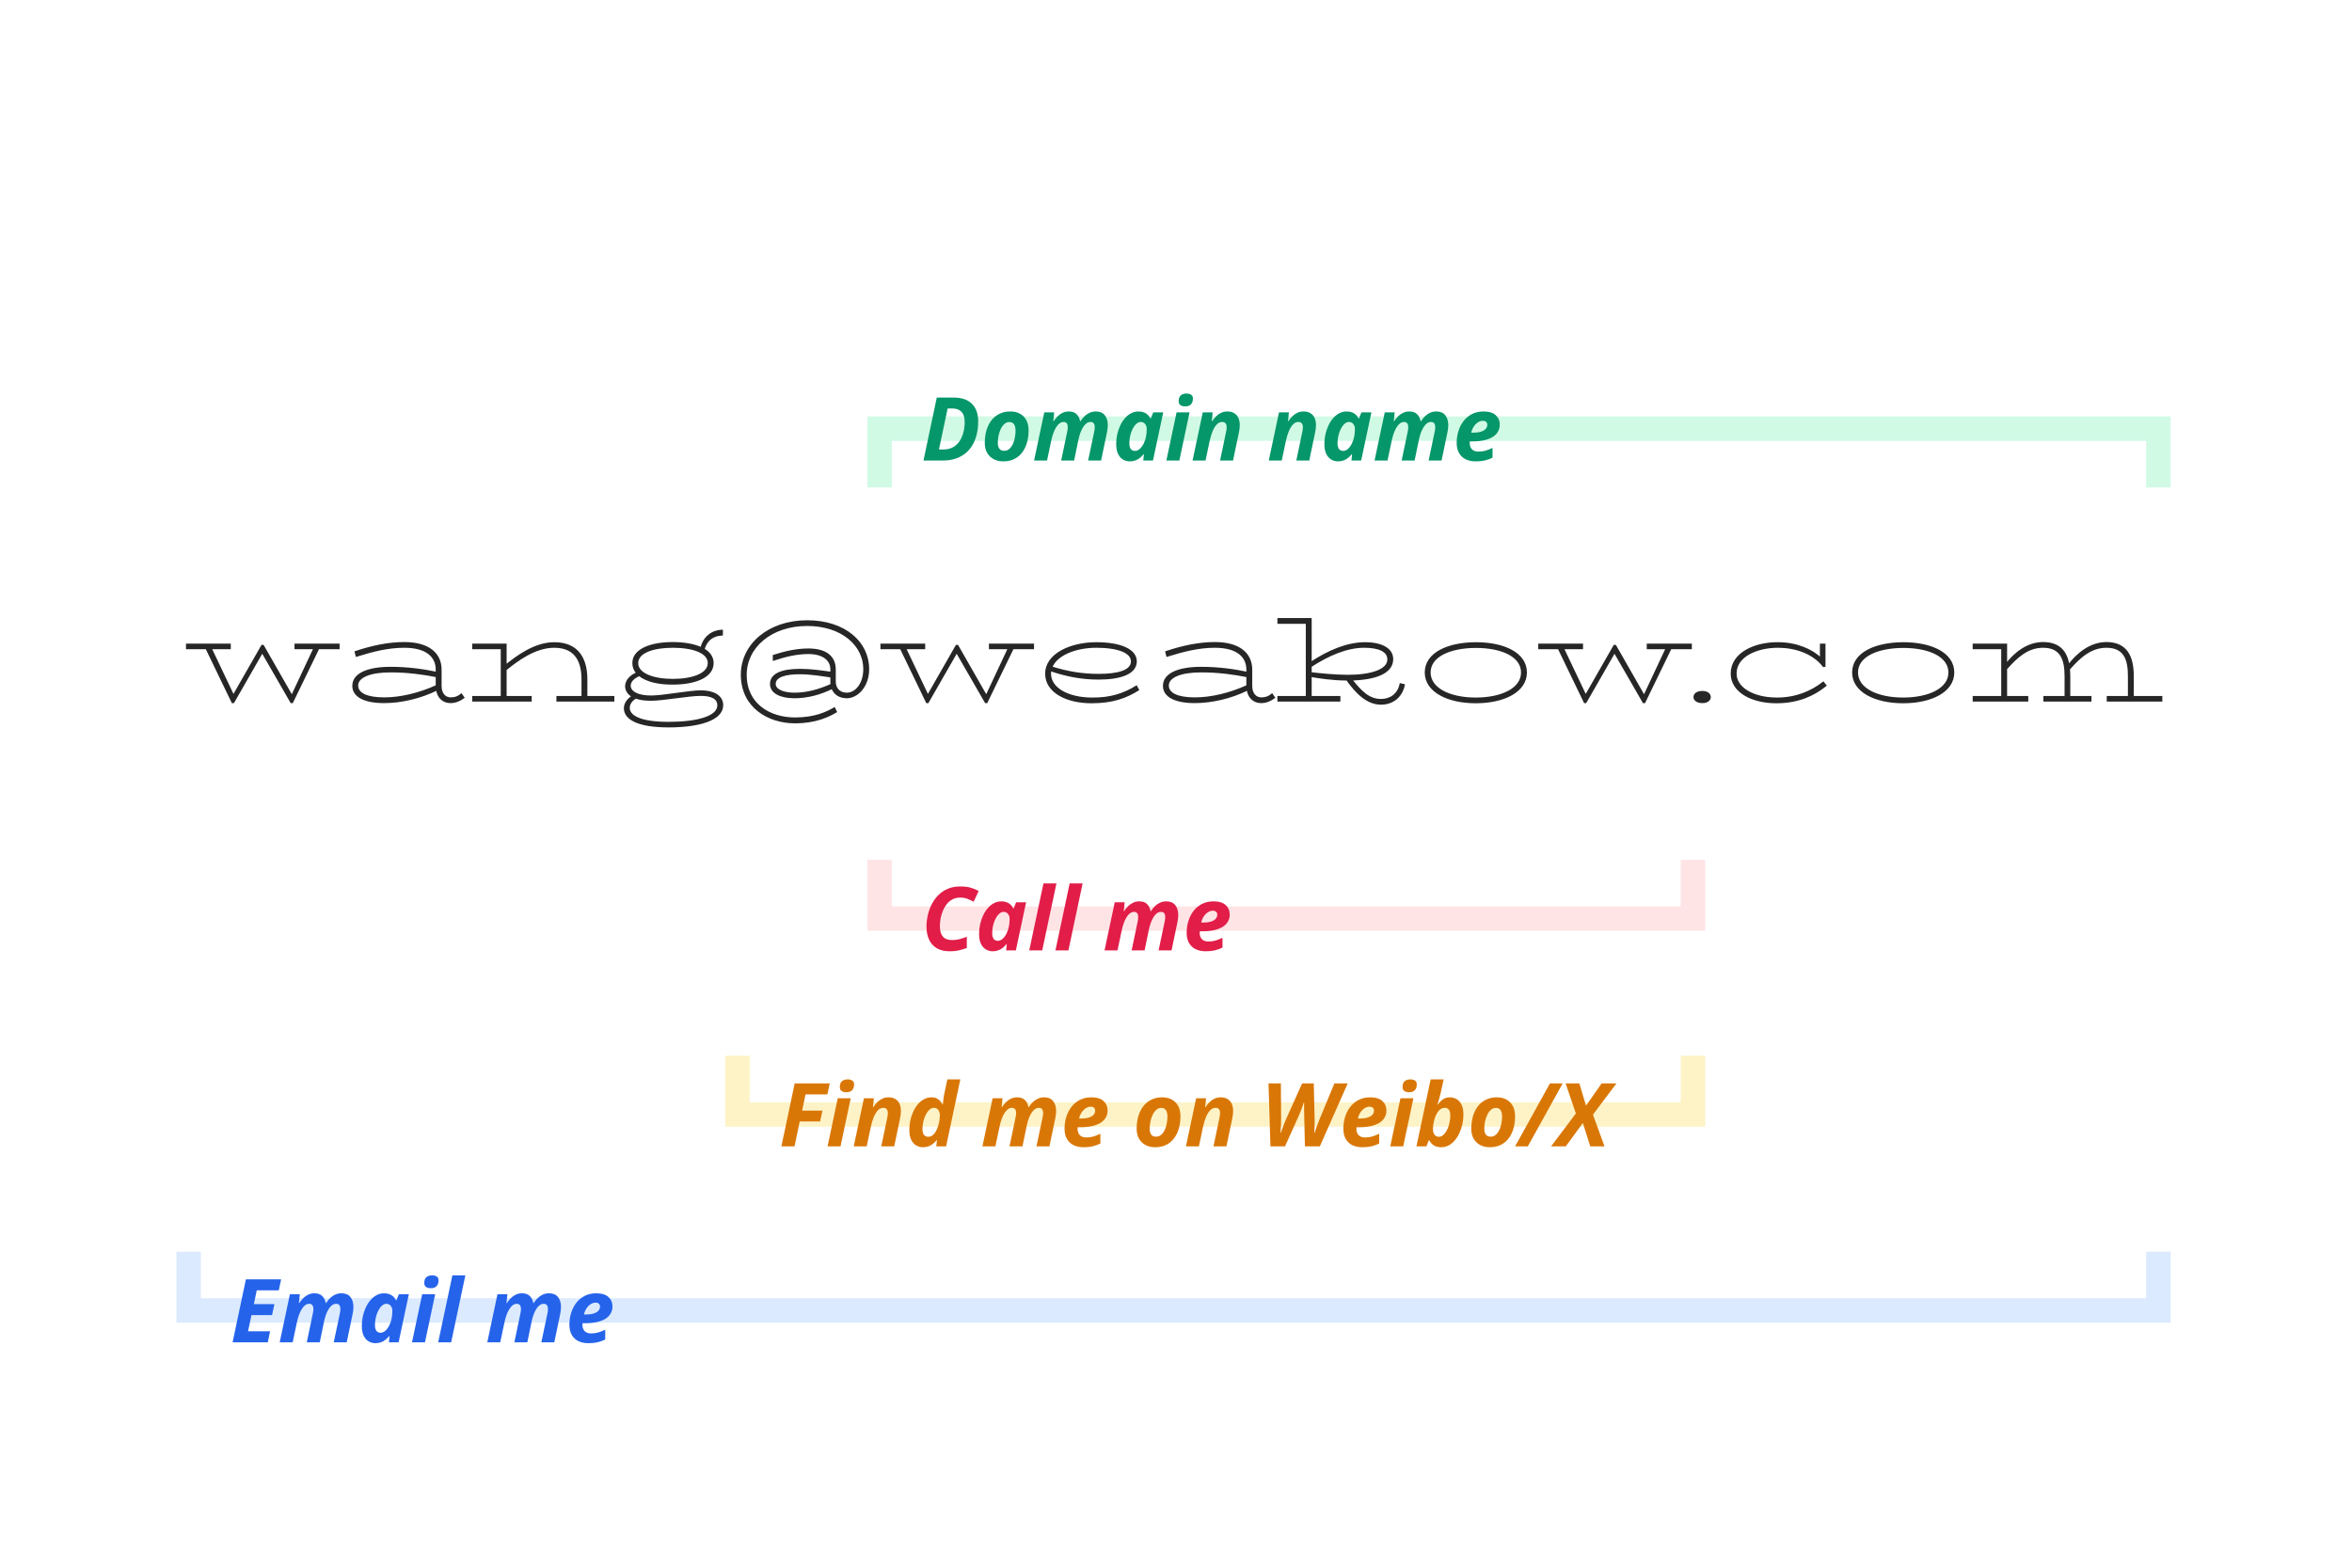 <svg width="480" height="320" viewBox="0 0 480 320" fill="none" xmlns="http://www.w3.org/2000/svg">
<rect width="480" height="320" fill="white"/>
<path d="M179.5 99.5V87.5H440.5V99.5" stroke="#D1FAE5" stroke-width="5"/>
<path d="M150.5 215.5V227.5H345.5V215.5" stroke="#FEF3C7" stroke-width="5"/>
<path d="M38.5 255.5V267.5H440.5V255.5" stroke="#DBEAFE" stroke-width="5"/>
<path d="M179.5 175.5V187.5H345.5V175.5" stroke="#FFE4E6" stroke-width="5"/>
<mask id="path-5-outside-1_139_13" maskUnits="userSpaceOnUse" x="37.16" y="125.36" width="405" height="24" fill="black">
<rect fill="white" x="37.16" y="125.36" width="405" height="24"/>
<path d="M69.104 131.576V132.312H64.976L59.632 143.32H59.44L53.52 133.048L47.632 143.32H47.44L42.128 132.312H38.16V131.576H46.896V132.312H42.992L47.632 142.072L53.488 131.832H53.68L59.568 142.136L64.176 132.312H60.304V131.576H69.104Z"/>
<path d="M94.147 141.784L94.563 142.392C93.827 142.936 92.931 143.32 91.939 143.32C90.499 143.32 89.411 142.392 89.187 140.728C85.763 142.424 81.827 143.32 78.403 143.32C74.371 143.32 72.099 142.104 72.099 139.992C72.099 137.624 74.979 136.312 79.715 136.312C83.395 136.312 86.499 136.792 89.123 137.336V136.696C89.123 134.008 87.107 132.024 82.499 132.024C79.171 132.024 76.099 132.824 72.771 133.848L72.579 133.08C76.067 131.928 79.299 131.256 82.499 131.256C87.523 131.256 89.923 133.496 89.923 136.696V140.024C89.923 141.752 90.915 142.552 91.971 142.552C92.867 142.552 93.539 142.296 94.147 141.784ZM72.899 139.928C72.899 141.624 74.883 142.552 78.403 142.552C81.731 142.552 85.539 141.656 89.123 140.024V138.04C86.467 137.496 83.203 137.048 79.715 137.048C75.491 137.048 72.899 138.136 72.899 139.928Z"/>
<path d="M119.673 142.264H125.177V143H113.753V142.264H118.873V138.68C118.873 135.448 117.817 132.024 113.113 132.024C109.049 132.024 105.337 134.936 103.193 136.664V142.264H108.313V143H96.569V142.264H102.393V132.312H96.569V131.576H103.193V135.896C105.337 134.168 109.049 131.288 113.113 131.288C118.137 131.288 119.673 134.776 119.673 138.68V142.264Z"/>
<path d="M143.041 141.112C145.473 141.112 147.393 142.008 147.393 143.96C147.393 146.872 142.657 148.28 136.481 148.28C130.145 148.28 127.521 146.68 127.521 144.568C127.521 143.448 128.385 142.584 129.153 142.136C128.097 141.56 127.777 140.728 127.777 140.088C127.777 138.712 129.025 137.816 130.049 137.4C129.537 136.824 129.249 136.152 129.249 135.352C129.249 132.536 132.993 131.256 137.313 131.256C139.553 131.256 141.633 131.608 143.137 132.312C143.649 130.072 145.345 128.824 147.329 128.728V129.528C145.633 129.624 144.225 130.392 143.585 132.536C144.737 133.208 145.441 134.136 145.441 135.352C145.441 138.232 141.665 139.544 137.313 139.544C134.497 139.576 131.905 139 130.465 137.784C129.505 138.232 128.513 138.904 128.513 139.992C128.513 140.952 129.569 142.168 132.929 142.168C135.361 142.168 140.641 141.112 143.041 141.112ZM137.313 132.024C133.377 132.024 130.049 133.08 130.049 135.352C130.049 137.624 133.377 138.776 137.313 138.776C141.313 138.776 144.641 137.624 144.641 135.352C144.641 133.08 141.313 132.024 137.313 132.024ZM136.449 147.544C142.177 147.544 146.593 146.424 146.593 143.96C146.593 142.456 145.121 141.848 143.041 141.848C140.481 141.848 135.393 142.84 132.833 142.84C131.489 142.84 130.497 142.68 129.761 142.392C128.929 142.84 128.321 143.608 128.321 144.472C128.321 146.2 130.593 147.544 136.449 147.544Z"/>
<path d="M164.733 126.808C172.317 126.808 177.181 131.096 177.181 136.568C177.181 140.152 174.877 142.328 172.829 142.328C171.229 142.328 170.269 141.528 169.853 140.408C167.357 141.656 164.701 142.328 162.141 142.328C159.357 142.328 157.341 141.4 157.341 139.608C157.341 137.56 159.741 136.728 163.261 136.728C165.533 136.728 167.709 137.048 169.661 137.336V136.632C169.661 134.776 168.157 133.304 164.957 133.304C162.557 133.304 160.253 133.88 157.917 134.648V133.848C160.221 133.112 162.589 132.568 164.957 132.568C168.701 132.568 170.365 134.2 170.365 136.632V139.128C170.365 140.44 171.165 141.592 172.829 141.592C174.653 141.592 176.381 139.64 176.381 136.568C176.381 131.736 171.933 127.576 164.733 127.576C157.277 127.576 152.189 132.12 152.189 137.72C152.189 143.864 157.149 146.648 162.237 146.648C166.365 146.648 168.733 145.464 170.269 144.6L170.589 145.272C169.053 146.168 166.461 147.448 162.237 147.448C156.829 147.448 151.389 144.28 151.389 137.72C151.389 131.576 156.925 126.808 164.733 126.808ZM162.141 141.592C164.605 141.592 167.165 140.92 169.693 139.768C169.661 139.544 169.661 139.352 169.661 139.128V138.104C167.709 137.816 165.501 137.432 163.165 137.432C160.509 137.432 158.109 137.944 158.109 139.608C158.109 140.952 160.029 141.592 162.141 141.592Z"/>
<path d="M210.823 131.576V132.312H206.695L201.351 143.32H201.159L195.239 133.048L189.351 143.32H189.159L183.847 132.312H179.879V131.576H188.615V132.312H184.711L189.351 142.072L195.207 131.832H195.399L201.287 142.136L205.895 132.312H202.023V131.576H210.823Z"/>
<path d="M231.898 140.152L232.25 140.792C229.818 142.296 227.13 143.352 222.778 143.352C217.594 143.352 213.498 141.176 213.498 137.528C213.498 133.496 218.618 131.288 223.738 131.288C228.57 131.288 231.802 132.632 231.802 135C231.802 137.496 228.506 138.52 224.186 138.52C220.762 138.52 217.658 137.912 214.362 136.792C214.33 137.048 214.298 137.272 214.298 137.528C214.298 140.536 217.914 142.552 222.778 142.584C226.746 142.648 229.53 141.624 231.898 140.152ZM223.738 132.024C219.642 132.024 215.578 133.528 214.554 136.216C217.786 137.24 220.858 137.752 224.186 137.752C228.026 137.752 231.002 137.048 231.002 135C231.002 133.112 228.218 132.024 223.738 132.024Z"/>
<path d="M259.584 141.784L260 142.392C259.264 142.936 258.368 143.32 257.376 143.32C255.936 143.32 254.848 142.392 254.624 140.728C251.2 142.424 247.264 143.32 243.84 143.32C239.808 143.32 237.536 142.104 237.536 139.992C237.536 137.624 240.416 136.312 245.152 136.312C248.832 136.312 251.936 136.792 254.56 137.336V136.696C254.56 134.008 252.544 132.024 247.936 132.024C244.608 132.024 241.536 132.824 238.208 133.848L238.016 133.08C241.504 131.928 244.736 131.256 247.936 131.256C252.96 131.256 255.36 133.496 255.36 136.696V140.024C255.36 141.752 256.352 142.552 257.408 142.552C258.304 142.552 258.976 142.296 259.584 141.784ZM238.336 139.928C238.336 141.624 240.32 142.552 243.84 142.552C247.168 142.552 250.976 141.656 254.56 140.024V138.04C251.904 137.496 248.64 137.048 245.152 137.048C240.928 137.048 238.336 138.136 238.336 139.928Z"/>
<path d="M285.826 139.672L286.498 139.832C286.05 142.008 284.386 143.64 281.826 143.64C279.074 143.64 276.866 141.464 274.914 138.712C271.97 138.712 269.122 138.264 267.49 137.976V142.264H273.346V143H260.898V142.264H266.69V127.128H260.898V126.36H267.49V135.32C271.106 132.92 274.946 131.288 278.562 131.288C282.018 131.288 284.13 132.504 284.13 134.552C284.13 137.208 280.93 138.584 275.746 138.712C277.826 141.336 279.394 142.872 281.858 142.872C283.746 142.872 285.378 141.784 285.826 139.672ZM267.49 135.992V137.4C269.122 137.592 272.386 137.944 275.042 137.944C279.906 137.944 283.33 136.792 283.33 134.616C283.33 132.856 281.442 132.024 278.402 132.024C274.85 132.024 271.074 133.656 267.49 135.992Z"/>
<path d="M301.174 143.352C295.478 143.352 290.966 141.112 290.966 137.272C290.966 133.368 295.478 131.32 301.174 131.288C306.902 131.288 311.414 133.368 311.414 137.272C311.414 141.112 306.902 143.352 301.174 143.352ZM301.174 142.584C306.55 142.584 310.614 140.6 310.614 137.272C310.614 133.912 306.55 132.056 301.174 132.056C295.83 132.088 291.766 133.912 291.766 137.272C291.766 140.6 295.83 142.584 301.174 142.584Z"/>
<path d="M345.073 131.576V132.312H340.945L335.601 143.32H335.409L329.489 133.048L323.601 143.32H323.409L318.097 132.312H314.129V131.576H322.865V132.312H318.961L323.601 142.072L329.457 131.832H329.649L335.537 142.136L340.145 132.312H336.273V131.576H345.073Z"/>
<path d="M347.406 143.32C346.382 143.32 345.806 142.84 345.806 142.296C345.806 141.688 346.382 141.24 347.406 141.24C348.398 141.24 348.942 141.688 348.942 142.296C348.942 142.84 348.398 143.32 347.406 143.32Z"/>
<path d="M372.092 139.352L372.54 139.928C370.044 141.944 366.844 143.352 362.524 143.352C357.5 143.352 353.404 141.144 353.404 137.496C353.404 133.304 358.268 131.224 362.908 131.288C366.588 131.288 369.852 132.696 371.612 134.488V131.576H372.348V135.928L372.156 135.96C370.044 133.208 366.332 132.024 362.844 132.024C358.588 132.024 354.204 133.848 354.204 137.496C354.204 140.504 357.82 142.552 362.524 142.584C366.524 142.616 369.724 141.208 372.092 139.352Z"/>
<path d="M388.393 143.352C382.697 143.352 378.185 141.112 378.185 137.272C378.185 133.368 382.697 131.32 388.393 131.288C394.121 131.288 398.633 133.368 398.633 137.272C398.633 141.112 394.121 143.352 388.393 143.352ZM388.393 142.584C393.769 142.584 397.833 140.6 397.833 137.272C397.833 133.912 393.769 132.056 388.393 132.056C383.049 132.088 378.985 133.912 378.985 137.272C378.985 140.6 383.049 142.584 388.393 142.584Z"/>
<path d="M435.268 142.264H441.092V143H430.148V142.264H434.468V138.008C434.468 134.744 433.7 132.024 429.892 132.024C426.628 132.024 424.356 134.168 422.244 136.568C422.276 137.048 422.308 137.528 422.308 138.008V142.264H426.628V143H417.22V142.264H421.54V138.008C421.54 134.744 420.74 132.024 416.964 132.024C413.732 132.024 411.524 134.136 409.412 136.504V142.264H413.732V143H402.788V142.264H408.612V132.312H402.788V131.576H409.412V135.672C411.172 133.368 413.764 131.256 416.964 131.256C420.292 131.256 421.732 133.112 422.148 135.864C423.94 133.496 426.596 131.256 429.892 131.256C433.988 131.256 435.268 134.104 435.268 138.008V142.264Z"/>
</mask>
<path d="M69.104 131.576V132.312H64.976L59.632 143.32H59.44L53.52 133.048L47.632 143.32H47.44L42.128 132.312H38.16V131.576H46.896V132.312H42.992L47.632 142.072L53.488 131.832H53.68L59.568 142.136L64.176 132.312H60.304V131.576H69.104Z" fill="#262626"/>
<path d="M94.147 141.784L94.563 142.392C93.827 142.936 92.931 143.32 91.939 143.32C90.499 143.32 89.411 142.392 89.187 140.728C85.763 142.424 81.827 143.32 78.403 143.32C74.371 143.32 72.099 142.104 72.099 139.992C72.099 137.624 74.979 136.312 79.715 136.312C83.395 136.312 86.499 136.792 89.123 137.336V136.696C89.123 134.008 87.107 132.024 82.499 132.024C79.171 132.024 76.099 132.824 72.771 133.848L72.579 133.08C76.067 131.928 79.299 131.256 82.499 131.256C87.523 131.256 89.923 133.496 89.923 136.696V140.024C89.923 141.752 90.915 142.552 91.971 142.552C92.867 142.552 93.539 142.296 94.147 141.784ZM72.899 139.928C72.899 141.624 74.883 142.552 78.403 142.552C81.731 142.552 85.539 141.656 89.123 140.024V138.04C86.467 137.496 83.203 137.048 79.715 137.048C75.491 137.048 72.899 138.136 72.899 139.928Z" fill="#262626"/>
<path d="M119.673 142.264H125.177V143H113.753V142.264H118.873V138.68C118.873 135.448 117.817 132.024 113.113 132.024C109.049 132.024 105.337 134.936 103.193 136.664V142.264H108.313V143H96.569V142.264H102.393V132.312H96.569V131.576H103.193V135.896C105.337 134.168 109.049 131.288 113.113 131.288C118.137 131.288 119.673 134.776 119.673 138.68V142.264Z" fill="#262626"/>
<path d="M143.041 141.112C145.473 141.112 147.393 142.008 147.393 143.96C147.393 146.872 142.657 148.28 136.481 148.28C130.145 148.28 127.521 146.68 127.521 144.568C127.521 143.448 128.385 142.584 129.153 142.136C128.097 141.56 127.777 140.728 127.777 140.088C127.777 138.712 129.025 137.816 130.049 137.4C129.537 136.824 129.249 136.152 129.249 135.352C129.249 132.536 132.993 131.256 137.313 131.256C139.553 131.256 141.633 131.608 143.137 132.312C143.649 130.072 145.345 128.824 147.329 128.728V129.528C145.633 129.624 144.225 130.392 143.585 132.536C144.737 133.208 145.441 134.136 145.441 135.352C145.441 138.232 141.665 139.544 137.313 139.544C134.497 139.576 131.905 139 130.465 137.784C129.505 138.232 128.513 138.904 128.513 139.992C128.513 140.952 129.569 142.168 132.929 142.168C135.361 142.168 140.641 141.112 143.041 141.112ZM137.313 132.024C133.377 132.024 130.049 133.08 130.049 135.352C130.049 137.624 133.377 138.776 137.313 138.776C141.313 138.776 144.641 137.624 144.641 135.352C144.641 133.08 141.313 132.024 137.313 132.024ZM136.449 147.544C142.177 147.544 146.593 146.424 146.593 143.96C146.593 142.456 145.121 141.848 143.041 141.848C140.481 141.848 135.393 142.84 132.833 142.84C131.489 142.84 130.497 142.68 129.761 142.392C128.929 142.84 128.321 143.608 128.321 144.472C128.321 146.2 130.593 147.544 136.449 147.544Z" fill="#262626"/>
<path d="M164.733 126.808C172.317 126.808 177.181 131.096 177.181 136.568C177.181 140.152 174.877 142.328 172.829 142.328C171.229 142.328 170.269 141.528 169.853 140.408C167.357 141.656 164.701 142.328 162.141 142.328C159.357 142.328 157.341 141.4 157.341 139.608C157.341 137.56 159.741 136.728 163.261 136.728C165.533 136.728 167.709 137.048 169.661 137.336V136.632C169.661 134.776 168.157 133.304 164.957 133.304C162.557 133.304 160.253 133.88 157.917 134.648V133.848C160.221 133.112 162.589 132.568 164.957 132.568C168.701 132.568 170.365 134.2 170.365 136.632V139.128C170.365 140.44 171.165 141.592 172.829 141.592C174.653 141.592 176.381 139.64 176.381 136.568C176.381 131.736 171.933 127.576 164.733 127.576C157.277 127.576 152.189 132.12 152.189 137.72C152.189 143.864 157.149 146.648 162.237 146.648C166.365 146.648 168.733 145.464 170.269 144.6L170.589 145.272C169.053 146.168 166.461 147.448 162.237 147.448C156.829 147.448 151.389 144.28 151.389 137.72C151.389 131.576 156.925 126.808 164.733 126.808ZM162.141 141.592C164.605 141.592 167.165 140.92 169.693 139.768C169.661 139.544 169.661 139.352 169.661 139.128V138.104C167.709 137.816 165.501 137.432 163.165 137.432C160.509 137.432 158.109 137.944 158.109 139.608C158.109 140.952 160.029 141.592 162.141 141.592Z" fill="#262626"/>
<path d="M210.823 131.576V132.312H206.695L201.351 143.32H201.159L195.239 133.048L189.351 143.32H189.159L183.847 132.312H179.879V131.576H188.615V132.312H184.711L189.351 142.072L195.207 131.832H195.399L201.287 142.136L205.895 132.312H202.023V131.576H210.823Z" fill="#262626"/>
<path d="M231.898 140.152L232.25 140.792C229.818 142.296 227.13 143.352 222.778 143.352C217.594 143.352 213.498 141.176 213.498 137.528C213.498 133.496 218.618 131.288 223.738 131.288C228.57 131.288 231.802 132.632 231.802 135C231.802 137.496 228.506 138.52 224.186 138.52C220.762 138.52 217.658 137.912 214.362 136.792C214.33 137.048 214.298 137.272 214.298 137.528C214.298 140.536 217.914 142.552 222.778 142.584C226.746 142.648 229.53 141.624 231.898 140.152ZM223.738 132.024C219.642 132.024 215.578 133.528 214.554 136.216C217.786 137.24 220.858 137.752 224.186 137.752C228.026 137.752 231.002 137.048 231.002 135C231.002 133.112 228.218 132.024 223.738 132.024Z" fill="#262626"/>
<path d="M259.584 141.784L260 142.392C259.264 142.936 258.368 143.32 257.376 143.32C255.936 143.32 254.848 142.392 254.624 140.728C251.2 142.424 247.264 143.32 243.84 143.32C239.808 143.32 237.536 142.104 237.536 139.992C237.536 137.624 240.416 136.312 245.152 136.312C248.832 136.312 251.936 136.792 254.56 137.336V136.696C254.56 134.008 252.544 132.024 247.936 132.024C244.608 132.024 241.536 132.824 238.208 133.848L238.016 133.08C241.504 131.928 244.736 131.256 247.936 131.256C252.96 131.256 255.36 133.496 255.36 136.696V140.024C255.36 141.752 256.352 142.552 257.408 142.552C258.304 142.552 258.976 142.296 259.584 141.784ZM238.336 139.928C238.336 141.624 240.32 142.552 243.84 142.552C247.168 142.552 250.976 141.656 254.56 140.024V138.04C251.904 137.496 248.64 137.048 245.152 137.048C240.928 137.048 238.336 138.136 238.336 139.928Z" fill="#262626"/>
<path d="M285.826 139.672L286.498 139.832C286.05 142.008 284.386 143.64 281.826 143.64C279.074 143.64 276.866 141.464 274.914 138.712C271.97 138.712 269.122 138.264 267.49 137.976V142.264H273.346V143H260.898V142.264H266.69V127.128H260.898V126.36H267.49V135.32C271.106 132.92 274.946 131.288 278.562 131.288C282.018 131.288 284.13 132.504 284.13 134.552C284.13 137.208 280.93 138.584 275.746 138.712C277.826 141.336 279.394 142.872 281.858 142.872C283.746 142.872 285.378 141.784 285.826 139.672ZM267.49 135.992V137.4C269.122 137.592 272.386 137.944 275.042 137.944C279.906 137.944 283.33 136.792 283.33 134.616C283.33 132.856 281.442 132.024 278.402 132.024C274.85 132.024 271.074 133.656 267.49 135.992Z" fill="#262626"/>
<path d="M301.174 143.352C295.478 143.352 290.966 141.112 290.966 137.272C290.966 133.368 295.478 131.32 301.174 131.288C306.902 131.288 311.414 133.368 311.414 137.272C311.414 141.112 306.902 143.352 301.174 143.352ZM301.174 142.584C306.55 142.584 310.614 140.6 310.614 137.272C310.614 133.912 306.55 132.056 301.174 132.056C295.83 132.088 291.766 133.912 291.766 137.272C291.766 140.6 295.83 142.584 301.174 142.584Z" fill="#262626"/>
<path d="M345.073 131.576V132.312H340.945L335.601 143.32H335.409L329.489 133.048L323.601 143.32H323.409L318.097 132.312H314.129V131.576H322.865V132.312H318.961L323.601 142.072L329.457 131.832H329.649L335.537 142.136L340.145 132.312H336.273V131.576H345.073Z" fill="#262626"/>
<path d="M347.406 143.32C346.382 143.32 345.806 142.84 345.806 142.296C345.806 141.688 346.382 141.24 347.406 141.24C348.398 141.24 348.942 141.688 348.942 142.296C348.942 142.84 348.398 143.32 347.406 143.32Z" fill="#262626"/>
<path d="M372.092 139.352L372.54 139.928C370.044 141.944 366.844 143.352 362.524 143.352C357.5 143.352 353.404 141.144 353.404 137.496C353.404 133.304 358.268 131.224 362.908 131.288C366.588 131.288 369.852 132.696 371.612 134.488V131.576H372.348V135.928L372.156 135.96C370.044 133.208 366.332 132.024 362.844 132.024C358.588 132.024 354.204 133.848 354.204 137.496C354.204 140.504 357.82 142.552 362.524 142.584C366.524 142.616 369.724 141.208 372.092 139.352Z" fill="#262626"/>
<path d="M388.393 143.352C382.697 143.352 378.185 141.112 378.185 137.272C378.185 133.368 382.697 131.32 388.393 131.288C394.121 131.288 398.633 133.368 398.633 137.272C398.633 141.112 394.121 143.352 388.393 143.352ZM388.393 142.584C393.769 142.584 397.833 140.6 397.833 137.272C397.833 133.912 393.769 132.056 388.393 132.056C383.049 132.088 378.985 133.912 378.985 137.272C378.985 140.6 383.049 142.584 388.393 142.584Z" fill="#262626"/>
<path d="M435.268 142.264H441.092V143H430.148V142.264H434.468V138.008C434.468 134.744 433.7 132.024 429.892 132.024C426.628 132.024 424.356 134.168 422.244 136.568C422.276 137.048 422.308 137.528 422.308 138.008V142.264H426.628V143H417.22V142.264H421.54V138.008C421.54 134.744 420.74 132.024 416.964 132.024C413.732 132.024 411.524 134.136 409.412 136.504V142.264H413.732V143H402.788V142.264H408.612V132.312H402.788V131.576H409.412V135.672C411.172 133.368 413.764 131.256 416.964 131.256C420.292 131.256 421.732 133.112 422.148 135.864C423.94 133.496 426.596 131.256 429.892 131.256C433.988 131.256 435.268 134.104 435.268 138.008V142.264Z" fill="#262626"/>
<path d="M69.104 131.576V132.312H64.976L59.632 143.32H59.44L53.52 133.048L47.632 143.32H47.44L42.128 132.312H38.16V131.576H46.896V132.312H42.992L47.632 142.072L53.488 131.832H53.68L59.568 142.136L64.176 132.312H60.304V131.576H69.104Z" stroke="#262626" stroke-width="0.4" mask="url(#path-5-outside-1_139_13)"/>
<path d="M94.147 141.784L94.563 142.392C93.827 142.936 92.931 143.32 91.939 143.32C90.499 143.32 89.411 142.392 89.187 140.728C85.763 142.424 81.827 143.32 78.403 143.32C74.371 143.32 72.099 142.104 72.099 139.992C72.099 137.624 74.979 136.312 79.715 136.312C83.395 136.312 86.499 136.792 89.123 137.336V136.696C89.123 134.008 87.107 132.024 82.499 132.024C79.171 132.024 76.099 132.824 72.771 133.848L72.579 133.08C76.067 131.928 79.299 131.256 82.499 131.256C87.523 131.256 89.923 133.496 89.923 136.696V140.024C89.923 141.752 90.915 142.552 91.971 142.552C92.867 142.552 93.539 142.296 94.147 141.784ZM72.899 139.928C72.899 141.624 74.883 142.552 78.403 142.552C81.731 142.552 85.539 141.656 89.123 140.024V138.04C86.467 137.496 83.203 137.048 79.715 137.048C75.491 137.048 72.899 138.136 72.899 139.928Z" stroke="#262626" stroke-width="0.4" mask="url(#path-5-outside-1_139_13)"/>
<path d="M119.673 142.264H125.177V143H113.753V142.264H118.873V138.68C118.873 135.448 117.817 132.024 113.113 132.024C109.049 132.024 105.337 134.936 103.193 136.664V142.264H108.313V143H96.569V142.264H102.393V132.312H96.569V131.576H103.193V135.896C105.337 134.168 109.049 131.288 113.113 131.288C118.137 131.288 119.673 134.776 119.673 138.68V142.264Z" stroke="#262626" stroke-width="0.4" mask="url(#path-5-outside-1_139_13)"/>
<path d="M143.041 141.112C145.473 141.112 147.393 142.008 147.393 143.96C147.393 146.872 142.657 148.28 136.481 148.28C130.145 148.28 127.521 146.68 127.521 144.568C127.521 143.448 128.385 142.584 129.153 142.136C128.097 141.56 127.777 140.728 127.777 140.088C127.777 138.712 129.025 137.816 130.049 137.4C129.537 136.824 129.249 136.152 129.249 135.352C129.249 132.536 132.993 131.256 137.313 131.256C139.553 131.256 141.633 131.608 143.137 132.312C143.649 130.072 145.345 128.824 147.329 128.728V129.528C145.633 129.624 144.225 130.392 143.585 132.536C144.737 133.208 145.441 134.136 145.441 135.352C145.441 138.232 141.665 139.544 137.313 139.544C134.497 139.576 131.905 139 130.465 137.784C129.505 138.232 128.513 138.904 128.513 139.992C128.513 140.952 129.569 142.168 132.929 142.168C135.361 142.168 140.641 141.112 143.041 141.112ZM137.313 132.024C133.377 132.024 130.049 133.08 130.049 135.352C130.049 137.624 133.377 138.776 137.313 138.776C141.313 138.776 144.641 137.624 144.641 135.352C144.641 133.08 141.313 132.024 137.313 132.024ZM136.449 147.544C142.177 147.544 146.593 146.424 146.593 143.96C146.593 142.456 145.121 141.848 143.041 141.848C140.481 141.848 135.393 142.84 132.833 142.84C131.489 142.84 130.497 142.68 129.761 142.392C128.929 142.84 128.321 143.608 128.321 144.472C128.321 146.2 130.593 147.544 136.449 147.544Z" stroke="#262626" stroke-width="0.4" mask="url(#path-5-outside-1_139_13)"/>
<path d="M164.733 126.808C172.317 126.808 177.181 131.096 177.181 136.568C177.181 140.152 174.877 142.328 172.829 142.328C171.229 142.328 170.269 141.528 169.853 140.408C167.357 141.656 164.701 142.328 162.141 142.328C159.357 142.328 157.341 141.4 157.341 139.608C157.341 137.56 159.741 136.728 163.261 136.728C165.533 136.728 167.709 137.048 169.661 137.336V136.632C169.661 134.776 168.157 133.304 164.957 133.304C162.557 133.304 160.253 133.88 157.917 134.648V133.848C160.221 133.112 162.589 132.568 164.957 132.568C168.701 132.568 170.365 134.2 170.365 136.632V139.128C170.365 140.44 171.165 141.592 172.829 141.592C174.653 141.592 176.381 139.64 176.381 136.568C176.381 131.736 171.933 127.576 164.733 127.576C157.277 127.576 152.189 132.12 152.189 137.72C152.189 143.864 157.149 146.648 162.237 146.648C166.365 146.648 168.733 145.464 170.269 144.6L170.589 145.272C169.053 146.168 166.461 147.448 162.237 147.448C156.829 147.448 151.389 144.28 151.389 137.72C151.389 131.576 156.925 126.808 164.733 126.808ZM162.141 141.592C164.605 141.592 167.165 140.92 169.693 139.768C169.661 139.544 169.661 139.352 169.661 139.128V138.104C167.709 137.816 165.501 137.432 163.165 137.432C160.509 137.432 158.109 137.944 158.109 139.608C158.109 140.952 160.029 141.592 162.141 141.592Z" stroke="#262626" stroke-width="0.4" mask="url(#path-5-outside-1_139_13)"/>
<path d="M210.823 131.576V132.312H206.695L201.351 143.32H201.159L195.239 133.048L189.351 143.32H189.159L183.847 132.312H179.879V131.576H188.615V132.312H184.711L189.351 142.072L195.207 131.832H195.399L201.287 142.136L205.895 132.312H202.023V131.576H210.823Z" stroke="#262626" stroke-width="0.4" mask="url(#path-5-outside-1_139_13)"/>
<path d="M231.898 140.152L232.25 140.792C229.818 142.296 227.13 143.352 222.778 143.352C217.594 143.352 213.498 141.176 213.498 137.528C213.498 133.496 218.618 131.288 223.738 131.288C228.57 131.288 231.802 132.632 231.802 135C231.802 137.496 228.506 138.52 224.186 138.52C220.762 138.52 217.658 137.912 214.362 136.792C214.33 137.048 214.298 137.272 214.298 137.528C214.298 140.536 217.914 142.552 222.778 142.584C226.746 142.648 229.53 141.624 231.898 140.152ZM223.738 132.024C219.642 132.024 215.578 133.528 214.554 136.216C217.786 137.24 220.858 137.752 224.186 137.752C228.026 137.752 231.002 137.048 231.002 135C231.002 133.112 228.218 132.024 223.738 132.024Z" stroke="#262626" stroke-width="0.4" mask="url(#path-5-outside-1_139_13)"/>
<path d="M259.584 141.784L260 142.392C259.264 142.936 258.368 143.32 257.376 143.32C255.936 143.32 254.848 142.392 254.624 140.728C251.2 142.424 247.264 143.32 243.84 143.32C239.808 143.32 237.536 142.104 237.536 139.992C237.536 137.624 240.416 136.312 245.152 136.312C248.832 136.312 251.936 136.792 254.56 137.336V136.696C254.56 134.008 252.544 132.024 247.936 132.024C244.608 132.024 241.536 132.824 238.208 133.848L238.016 133.08C241.504 131.928 244.736 131.256 247.936 131.256C252.96 131.256 255.36 133.496 255.36 136.696V140.024C255.36 141.752 256.352 142.552 257.408 142.552C258.304 142.552 258.976 142.296 259.584 141.784ZM238.336 139.928C238.336 141.624 240.32 142.552 243.84 142.552C247.168 142.552 250.976 141.656 254.56 140.024V138.04C251.904 137.496 248.64 137.048 245.152 137.048C240.928 137.048 238.336 138.136 238.336 139.928Z" stroke="#262626" stroke-width="0.4" mask="url(#path-5-outside-1_139_13)"/>
<path d="M285.826 139.672L286.498 139.832C286.05 142.008 284.386 143.64 281.826 143.64C279.074 143.64 276.866 141.464 274.914 138.712C271.97 138.712 269.122 138.264 267.49 137.976V142.264H273.346V143H260.898V142.264H266.69V127.128H260.898V126.36H267.49V135.32C271.106 132.92 274.946 131.288 278.562 131.288C282.018 131.288 284.13 132.504 284.13 134.552C284.13 137.208 280.93 138.584 275.746 138.712C277.826 141.336 279.394 142.872 281.858 142.872C283.746 142.872 285.378 141.784 285.826 139.672ZM267.49 135.992V137.4C269.122 137.592 272.386 137.944 275.042 137.944C279.906 137.944 283.33 136.792 283.33 134.616C283.33 132.856 281.442 132.024 278.402 132.024C274.85 132.024 271.074 133.656 267.49 135.992Z" stroke="#262626" stroke-width="0.4" mask="url(#path-5-outside-1_139_13)"/>
<path d="M301.174 143.352C295.478 143.352 290.966 141.112 290.966 137.272C290.966 133.368 295.478 131.32 301.174 131.288C306.902 131.288 311.414 133.368 311.414 137.272C311.414 141.112 306.902 143.352 301.174 143.352ZM301.174 142.584C306.55 142.584 310.614 140.6 310.614 137.272C310.614 133.912 306.55 132.056 301.174 132.056C295.83 132.088 291.766 133.912 291.766 137.272C291.766 140.6 295.83 142.584 301.174 142.584Z" stroke="#262626" stroke-width="0.4" mask="url(#path-5-outside-1_139_13)"/>
<path d="M345.073 131.576V132.312H340.945L335.601 143.32H335.409L329.489 133.048L323.601 143.32H323.409L318.097 132.312H314.129V131.576H322.865V132.312H318.961L323.601 142.072L329.457 131.832H329.649L335.537 142.136L340.145 132.312H336.273V131.576H345.073Z" stroke="#262626" stroke-width="0.4" mask="url(#path-5-outside-1_139_13)"/>
<path d="M347.406 143.32C346.382 143.32 345.806 142.84 345.806 142.296C345.806 141.688 346.382 141.24 347.406 141.24C348.398 141.24 348.942 141.688 348.942 142.296C348.942 142.84 348.398 143.32 347.406 143.32Z" stroke="#262626" stroke-width="0.4" mask="url(#path-5-outside-1_139_13)"/>
<path d="M372.092 139.352L372.54 139.928C370.044 141.944 366.844 143.352 362.524 143.352C357.5 143.352 353.404 141.144 353.404 137.496C353.404 133.304 358.268 131.224 362.908 131.288C366.588 131.288 369.852 132.696 371.612 134.488V131.576H372.348V135.928L372.156 135.96C370.044 133.208 366.332 132.024 362.844 132.024C358.588 132.024 354.204 133.848 354.204 137.496C354.204 140.504 357.82 142.552 362.524 142.584C366.524 142.616 369.724 141.208 372.092 139.352Z" stroke="#262626" stroke-width="0.4" mask="url(#path-5-outside-1_139_13)"/>
<path d="M388.393 143.352C382.697 143.352 378.185 141.112 378.185 137.272C378.185 133.368 382.697 131.32 388.393 131.288C394.121 131.288 398.633 133.368 398.633 137.272C398.633 141.112 394.121 143.352 388.393 143.352ZM388.393 142.584C393.769 142.584 397.833 140.6 397.833 137.272C397.833 133.912 393.769 132.056 388.393 132.056C383.049 132.088 378.985 133.912 378.985 137.272C378.985 140.6 383.049 142.584 388.393 142.584Z" stroke="#262626" stroke-width="0.4" mask="url(#path-5-outside-1_139_13)"/>
<path d="M435.268 142.264H441.092V143H430.148V142.264H434.468V138.008C434.468 134.744 433.7 132.024 429.892 132.024C426.628 132.024 424.356 134.168 422.244 136.568C422.276 137.048 422.308 137.528 422.308 138.008V142.264H426.628V143H417.22V142.264H421.54V138.008C421.54 134.744 420.74 132.024 416.964 132.024C413.732 132.024 411.524 134.136 409.412 136.504V142.264H413.732V143H402.788V142.264H408.612V132.312H402.788V131.576H409.412V135.672C411.172 133.368 413.764 131.256 416.964 131.256C420.292 131.256 421.732 133.112 422.148 135.864C423.94 133.496 426.596 131.256 429.892 131.256C433.988 131.256 435.268 134.104 435.268 138.008V142.264Z" stroke="#262626" stroke-width="0.4" mask="url(#path-5-outside-1_139_13)"/>
<path d="M193.792 194.176C192.755 194.176 191.888 193.971 191.19 193.561C190.493 193.145 189.966 192.562 189.608 191.812C189.257 191.056 189.081 190.165 189.081 189.14C189.081 188.384 189.166 187.619 189.336 186.846C189.512 186.072 189.775 185.334 190.127 184.631C190.479 183.922 190.927 183.292 191.472 182.741C192.017 182.19 192.661 181.754 193.405 181.432C194.149 181.109 194.999 180.948 195.954 180.948C196.769 180.948 197.46 181.024 198.028 181.177C198.597 181.329 199.165 181.561 199.733 181.871L198.696 184.068C198.28 183.828 197.853 183.626 197.413 183.462C196.979 183.298 196.493 183.216 195.954 183.216C195.374 183.216 194.858 183.333 194.407 183.567C193.956 183.802 193.566 184.121 193.238 184.525C192.916 184.924 192.649 185.375 192.438 185.879C192.228 186.377 192.069 186.896 191.964 187.435C191.864 187.974 191.814 188.495 191.814 188.999C191.814 189.972 192.017 190.698 192.421 191.179C192.825 191.653 193.464 191.891 194.337 191.891C194.823 191.891 195.315 191.829 195.813 191.706C196.312 191.577 196.81 191.413 197.308 191.214V193.499C196.95 193.64 196.47 193.789 195.866 193.947C195.269 194.1 194.577 194.176 193.792 194.176ZM202.59 194.176C202.115 194.176 201.667 194.059 201.245 193.824C200.823 193.59 200.478 193.212 200.208 192.69C199.944 192.169 199.812 191.478 199.812 190.616C199.812 189.972 199.88 189.333 200.015 188.7C200.155 188.067 200.354 187.47 200.612 186.907C200.876 186.339 201.192 185.838 201.562 185.404C201.937 184.965 202.358 184.619 202.827 184.367C203.302 184.115 203.814 183.989 204.365 183.989C204.781 183.989 205.145 184.051 205.455 184.174C205.766 184.291 206.032 184.458 206.255 184.675C206.478 184.892 206.659 185.144 206.8 185.431H206.87L207.371 184.174H209.41L207.318 194H205.341L205.464 192.726H205.394C205.159 193.013 204.904 193.265 204.629 193.481C204.354 193.698 204.049 193.868 203.715 193.991C203.381 194.114 203.006 194.176 202.59 194.176ZM203.627 192.04C203.99 192.04 204.327 191.899 204.638 191.618C204.948 191.331 205.215 190.959 205.438 190.502C205.66 190.045 205.818 189.562 205.912 189.052C205.959 188.817 205.991 188.583 206.009 188.349C206.032 188.108 206.044 187.851 206.044 187.575C206.044 187.159 205.933 186.816 205.71 186.547C205.493 186.271 205.194 186.134 204.813 186.134C204.556 186.134 204.31 186.219 204.075 186.389C203.847 186.553 203.636 186.781 203.442 187.074C203.249 187.361 203.079 187.692 202.933 188.067C202.792 188.437 202.684 188.829 202.607 189.245C202.531 189.661 202.493 190.077 202.493 190.493C202.493 191.003 202.593 191.39 202.792 191.653C202.991 191.911 203.27 192.04 203.627 192.04ZM210.052 194L212.952 180.324H215.598L212.697 194H210.052ZM215.396 194L218.296 180.324H220.941L218.041 194H215.396ZM225.415 194L227.498 184.174H229.52L229.335 185.993H229.414C229.666 185.601 229.944 185.255 230.249 184.956C230.554 184.657 230.891 184.423 231.26 184.253C231.635 184.077 232.051 183.989 232.508 183.989C233.182 183.989 233.703 184.168 234.072 184.525C234.447 184.877 234.693 185.366 234.811 185.993H234.881C235.127 185.601 235.405 185.255 235.716 184.956C236.026 184.657 236.372 184.423 236.753 184.253C237.14 184.077 237.559 183.989 238.01 183.989C238.83 183.989 239.442 184.244 239.847 184.754C240.257 185.264 240.462 185.952 240.462 186.819C240.462 187.036 240.444 187.279 240.409 187.549C240.374 187.818 240.324 188.103 240.26 188.401L239.091 194H236.445L237.658 188.261C237.705 188.062 237.74 187.874 237.764 187.698C237.787 187.522 237.799 187.361 237.799 187.215C237.799 186.846 237.726 186.573 237.579 186.397C237.438 186.222 237.225 186.134 236.938 186.134C236.633 186.134 236.352 186.23 236.094 186.424C235.836 186.617 235.602 186.887 235.391 187.232C235.18 187.578 234.992 187.979 234.828 188.437C234.67 188.894 234.538 189.386 234.433 189.913L233.589 194H230.943L232.147 188.261C232.194 188.062 232.229 187.874 232.253 187.698C232.276 187.522 232.288 187.361 232.288 187.215C232.288 186.846 232.215 186.573 232.068 186.397C231.928 186.222 231.714 186.134 231.427 186.134C231.128 186.134 230.85 186.233 230.592 186.433C230.334 186.632 230.1 186.907 229.889 187.259C229.678 187.604 229.49 188.006 229.326 188.463C229.168 188.92 229.033 189.409 228.922 189.931L228.061 194H225.415ZM246.061 194.176C245.293 194.176 244.616 194.038 244.03 193.763C243.45 193.481 242.996 193.06 242.668 192.497C242.34 191.935 242.176 191.229 242.176 190.379C242.176 189.559 242.293 188.768 242.527 188.006C242.762 187.238 243.11 186.553 243.573 185.949C244.042 185.346 244.616 184.868 245.296 184.517C245.981 184.165 246.772 183.989 247.669 183.989C248.771 183.989 249.594 184.241 250.139 184.745C250.689 185.243 250.965 185.885 250.965 186.67C250.965 187.186 250.848 187.654 250.613 188.076C250.385 188.498 250.036 188.861 249.567 189.166C249.099 189.465 248.51 189.696 247.801 189.86C247.092 190.019 246.26 190.098 245.305 190.098H244.856C244.851 190.168 244.845 190.229 244.839 190.282C244.839 190.335 244.839 190.394 244.839 190.458C244.839 190.985 244.991 191.404 245.296 191.715C245.601 192.025 246.031 192.181 246.588 192.181C247.104 192.181 247.572 192.122 247.994 192.005C248.416 191.888 248.914 191.694 249.488 191.425V193.42C248.973 193.672 248.448 193.862 247.915 193.991C247.382 194.114 246.764 194.176 246.061 194.176ZM245.146 188.313H245.542C246.222 188.313 246.772 188.24 247.194 188.094C247.622 187.947 247.933 187.754 248.126 187.514C248.325 187.273 248.425 187.013 248.425 186.731C248.425 186.45 248.343 186.242 248.179 186.107C248.021 185.967 247.795 185.896 247.502 185.896C247.174 185.896 246.849 185.999 246.526 186.204C246.204 186.409 245.92 186.693 245.674 187.057C245.428 187.42 245.252 187.839 245.146 188.313Z" fill="#E11D48"/>
<path d="M159.466 234L162.182 221.15H169.336L168.861 223.383H164.396L163.702 226.696H167.859L167.367 228.92H163.21L162.146 234H159.466ZM168.888 234L170.971 224.174H173.616L171.533 234H168.888ZM172.72 222.952C172.345 222.952 172.028 222.87 171.771 222.706C171.519 222.542 171.393 222.264 171.393 221.871C171.393 221.531 171.454 221.247 171.577 221.019C171.706 220.79 171.891 220.617 172.131 220.5C172.371 220.383 172.658 220.324 172.992 220.324C173.344 220.324 173.648 220.4 173.906 220.553C174.17 220.705 174.302 220.98 174.302 221.379C174.302 221.848 174.173 222.229 173.915 222.521C173.657 222.809 173.259 222.952 172.72 222.952ZM174.231 234L176.314 224.174H178.336L178.151 225.993H178.23C178.482 225.601 178.761 225.255 179.065 224.956C179.37 224.657 179.707 224.423 180.076 224.253C180.451 224.077 180.867 223.989 181.324 223.989C181.887 223.989 182.355 224.106 182.73 224.341C183.111 224.569 183.396 224.895 183.583 225.316C183.771 225.738 183.864 226.239 183.864 226.819C183.864 227.036 183.847 227.279 183.812 227.549C183.776 227.818 183.727 228.103 183.662 228.401L182.493 234H179.848L181.052 228.261C181.099 228.062 181.134 227.874 181.157 227.698C181.181 227.522 181.192 227.361 181.192 227.215C181.192 226.846 181.113 226.573 180.955 226.397C180.797 226.222 180.56 226.134 180.243 226.134C179.845 226.134 179.484 226.307 179.162 226.652C178.84 226.992 178.559 227.449 178.318 228.023C178.084 228.598 177.891 229.233 177.738 229.931L176.877 234H174.231ZM188.355 234.176C187.881 234.176 187.433 234.059 187.011 233.824C186.589 233.59 186.243 233.212 185.974 232.69C185.71 232.163 185.578 231.466 185.578 230.599C185.578 229.96 185.646 229.324 185.78 228.691C185.921 228.059 186.12 227.461 186.378 226.898C186.642 226.33 186.958 225.829 187.327 225.396C187.702 224.956 188.124 224.613 188.593 224.367C189.067 224.115 189.58 223.989 190.131 223.989C190.523 223.989 190.854 224.054 191.124 224.183C191.399 224.312 191.637 224.484 191.836 224.701C192.035 224.918 192.211 225.161 192.363 225.431H192.434C192.434 225.396 192.442 225.267 192.46 225.044C192.478 224.821 192.504 224.566 192.539 224.279C192.574 223.986 192.618 223.717 192.671 223.471L193.339 220.324H195.984L193.084 234H191.071L191.229 232.726H191.159C190.925 233.013 190.67 233.265 190.395 233.481C190.125 233.698 189.823 233.868 189.489 233.991C189.155 234.114 188.777 234.176 188.355 234.176ZM189.463 232.04C189.738 232.04 189.987 231.967 190.21 231.82C190.438 231.668 190.638 231.469 190.808 231.223C190.983 230.971 191.133 230.689 191.256 230.379C191.385 230.068 191.49 229.752 191.572 229.43C191.654 229.102 191.713 228.785 191.748 228.48C191.789 228.176 191.81 227.909 191.81 227.681C191.81 227.212 191.698 226.837 191.476 226.556C191.259 226.274 190.96 226.134 190.579 226.134C190.321 226.134 190.075 226.219 189.841 226.389C189.612 226.553 189.401 226.781 189.208 227.074C189.015 227.361 188.845 227.692 188.698 228.067C188.558 228.437 188.449 228.829 188.373 229.245C188.297 229.661 188.259 230.077 188.259 230.493C188.259 231.003 188.361 231.39 188.566 231.653C188.777 231.911 189.076 232.04 189.463 232.04ZM200.493 234L202.576 224.174H204.598L204.413 225.993H204.492C204.744 225.601 205.022 225.255 205.327 224.956C205.632 224.657 205.969 224.423 206.338 224.253C206.713 224.077 207.129 223.989 207.586 223.989C208.26 223.989 208.781 224.168 209.15 224.525C209.525 224.877 209.771 225.366 209.889 225.993H209.959C210.205 225.601 210.483 225.255 210.794 224.956C211.104 224.657 211.45 224.423 211.831 224.253C212.218 224.077 212.637 223.989 213.088 223.989C213.908 223.989 214.521 224.244 214.925 224.754C215.335 225.264 215.54 225.952 215.54 226.819C215.54 227.036 215.522 227.279 215.487 227.549C215.452 227.818 215.402 228.103 215.338 228.401L214.169 234H211.523L212.736 228.261C212.783 228.062 212.818 227.874 212.842 227.698C212.865 227.522 212.877 227.361 212.877 227.215C212.877 226.846 212.804 226.573 212.657 226.397C212.517 226.222 212.303 226.134 212.016 226.134C211.711 226.134 211.43 226.23 211.172 226.424C210.914 226.617 210.68 226.887 210.469 227.232C210.258 227.578 210.07 227.979 209.906 228.437C209.748 228.894 209.616 229.386 209.511 229.913L208.667 234H206.021L207.226 228.261C207.272 228.062 207.308 227.874 207.331 227.698C207.354 227.522 207.366 227.361 207.366 227.215C207.366 226.846 207.293 226.573 207.146 226.397C207.006 226.222 206.792 226.134 206.505 226.134C206.206 226.134 205.928 226.233 205.67 226.433C205.412 226.632 205.178 226.907 204.967 227.259C204.756 227.604 204.568 228.006 204.404 228.463C204.246 228.92 204.111 229.409 204 229.931L203.139 234H200.493ZM221.139 234.176C220.371 234.176 219.694 234.038 219.108 233.763C218.528 233.481 218.074 233.06 217.746 232.497C217.418 231.935 217.254 231.229 217.254 230.379C217.254 229.559 217.371 228.768 217.605 228.006C217.84 227.238 218.188 226.553 218.651 225.949C219.12 225.346 219.694 224.868 220.374 224.517C221.06 224.165 221.851 223.989 222.747 223.989C223.849 223.989 224.672 224.241 225.217 224.745C225.768 225.243 226.043 225.885 226.043 226.67C226.043 227.186 225.926 227.654 225.691 228.076C225.463 228.498 225.114 228.861 224.646 229.166C224.177 229.465 223.588 229.696 222.879 229.86C222.17 230.019 221.338 230.098 220.383 230.098H219.935C219.929 230.168 219.923 230.229 219.917 230.282C219.917 230.335 219.917 230.394 219.917 230.458C219.917 230.985 220.069 231.404 220.374 231.715C220.679 232.025 221.109 232.181 221.666 232.181C222.182 232.181 222.65 232.122 223.072 232.005C223.494 231.888 223.992 231.694 224.566 231.425V233.42C224.051 233.672 223.526 233.862 222.993 233.991C222.46 234.114 221.842 234.176 221.139 234.176ZM220.225 228.313H220.62C221.3 228.313 221.851 228.24 222.272 228.094C222.7 227.947 223.011 227.754 223.204 227.514C223.403 227.273 223.503 227.013 223.503 226.731C223.503 226.45 223.421 226.242 223.257 226.107C223.099 225.967 222.873 225.896 222.58 225.896C222.252 225.896 221.927 225.999 221.604 226.204C221.282 226.409 220.998 226.693 220.752 227.057C220.506 227.42 220.33 227.839 220.225 228.313ZM235.729 234.176C234.99 234.176 234.337 234.023 233.769 233.719C233.206 233.414 232.764 232.98 232.441 232.418C232.125 231.85 231.967 231.176 231.967 230.396C231.967 229.699 232.034 229.034 232.169 228.401C232.31 227.763 232.518 227.177 232.793 226.644C233.074 226.104 233.423 225.639 233.839 225.246C234.261 224.848 234.75 224.54 235.307 224.323C235.863 224.101 236.49 223.989 237.188 223.989C237.949 223.989 238.608 224.145 239.165 224.455C239.722 224.76 240.152 225.202 240.457 225.782C240.762 226.362 240.914 227.062 240.914 227.883C240.914 228.551 240.847 229.195 240.712 229.816C240.583 230.432 240.384 231.006 240.114 231.539C239.845 232.066 239.505 232.529 239.095 232.928C238.685 233.32 238.198 233.628 237.636 233.851C237.079 234.067 236.443 234.176 235.729 234.176ZM235.948 232.022C236.241 232.022 236.508 231.949 236.748 231.803C236.988 231.65 237.202 231.442 237.39 231.179C237.577 230.909 237.732 230.602 237.855 230.256C237.984 229.904 238.081 229.526 238.146 229.122C238.216 228.718 238.251 228.305 238.251 227.883C238.251 227.549 238.21 227.253 238.128 226.995C238.052 226.731 237.92 226.526 237.732 226.38C237.551 226.228 237.305 226.151 236.994 226.151C236.672 226.151 236.382 226.242 236.124 226.424C235.872 226.6 235.652 226.837 235.465 227.136C235.277 227.435 235.122 227.769 234.999 228.138C234.876 228.507 234.782 228.888 234.718 229.28C234.659 229.667 234.63 230.039 234.63 230.396C234.63 230.93 234.738 231.334 234.955 231.609C235.172 231.885 235.503 232.022 235.948 232.022ZM242.03 234L244.113 224.174H246.135L245.95 225.993H246.029C246.281 225.601 246.56 225.255 246.864 224.956C247.169 224.657 247.506 224.423 247.875 224.253C248.25 224.077 248.666 223.989 249.123 223.989C249.686 223.989 250.154 224.106 250.529 224.341C250.91 224.569 251.194 224.895 251.382 225.316C251.569 225.738 251.663 226.239 251.663 226.819C251.663 227.036 251.646 227.279 251.61 227.549C251.575 227.818 251.525 228.103 251.461 228.401L250.292 234H247.646L248.851 228.261C248.897 228.062 248.933 227.874 248.956 227.698C248.979 227.522 248.991 227.361 248.991 227.215C248.991 226.846 248.912 226.573 248.754 226.397C248.596 226.222 248.358 226.134 248.042 226.134C247.644 226.134 247.283 226.307 246.961 226.652C246.639 226.992 246.357 227.449 246.117 228.023C245.883 228.598 245.689 229.233 245.537 229.931L244.676 234H242.03ZM259.274 234L258.879 221.15H261.401L261.454 228.164C261.454 228.615 261.445 229.119 261.428 229.676C261.41 230.232 261.378 230.745 261.331 231.214H261.401C261.565 230.745 261.747 230.244 261.946 229.711C262.151 229.172 262.336 228.718 262.5 228.349L265.743 221.15H268.116L268.292 228.349C268.304 228.653 268.304 229.087 268.292 229.649C268.28 230.206 268.257 230.728 268.222 231.214H268.292C268.403 230.88 268.523 230.528 268.652 230.159C268.787 229.79 268.922 229.43 269.057 229.078C269.191 228.727 269.314 228.416 269.426 228.146L272.326 221.15H275.042L269.355 234H266.314L266.174 228.146C266.162 227.625 266.153 227.194 266.147 226.854C266.142 226.509 266.139 226.198 266.139 225.923C266.139 225.647 266.145 225.357 266.156 225.053H266.086C265.934 225.533 265.775 225.99 265.611 226.424C265.447 226.857 265.274 227.276 265.093 227.681L262.245 234H259.274ZM278.039 234.176C277.271 234.176 276.595 234.038 276.009 233.763C275.429 233.481 274.975 233.06 274.646 232.497C274.318 231.935 274.154 231.229 274.154 230.379C274.154 229.559 274.271 228.768 274.506 228.006C274.74 227.238 275.089 226.553 275.552 225.949C276.021 225.346 276.595 224.868 277.274 224.517C277.96 224.165 278.751 223.989 279.647 223.989C280.749 223.989 281.572 224.241 282.117 224.745C282.668 225.243 282.943 225.885 282.943 226.67C282.943 227.186 282.826 227.654 282.592 228.076C282.363 228.498 282.015 228.861 281.546 229.166C281.077 229.465 280.488 229.696 279.779 229.86C279.07 230.019 278.238 230.098 277.283 230.098H276.835C276.829 230.168 276.823 230.229 276.817 230.282C276.817 230.335 276.817 230.394 276.817 230.458C276.817 230.985 276.97 231.404 277.274 231.715C277.579 232.025 278.01 232.181 278.566 232.181C279.082 232.181 279.551 232.122 279.973 232.005C280.395 231.888 280.893 231.694 281.467 231.425V233.42C280.951 233.672 280.427 233.862 279.894 233.991C279.36 234.114 278.742 234.176 278.039 234.176ZM277.125 228.313H277.521C278.2 228.313 278.751 228.24 279.173 228.094C279.601 227.947 279.911 227.754 280.104 227.514C280.304 227.273 280.403 227.013 280.403 226.731C280.403 226.45 280.321 226.242 280.157 226.107C279.999 225.967 279.773 225.896 279.48 225.896C279.152 225.896 278.827 225.999 278.505 226.204C278.183 226.409 277.898 226.693 277.652 227.057C277.406 227.42 277.23 227.839 277.125 228.313ZM283.726 234L285.809 224.174H288.454L286.371 234H283.726ZM287.558 222.952C287.183 222.952 286.866 222.87 286.608 222.706C286.356 222.542 286.23 222.264 286.23 221.871C286.23 221.531 286.292 221.247 286.415 221.019C286.544 220.79 286.729 220.617 286.969 220.5C287.209 220.383 287.496 220.324 287.83 220.324C288.182 220.324 288.486 220.4 288.744 220.553C289.008 220.705 289.14 220.98 289.14 221.379C289.14 221.848 289.011 222.229 288.753 222.521C288.495 222.809 288.097 222.952 287.558 222.952ZM294.105 234.176C293.695 234.176 293.335 234.117 293.024 234C292.714 233.877 292.447 233.71 292.225 233.499C292.008 233.282 291.826 233.03 291.68 232.743H291.609L291.1 234H289.069L291.97 220.324H294.615L294.07 222.855C294.018 223.096 293.95 223.377 293.868 223.699C293.786 224.016 293.698 224.335 293.604 224.657C293.511 224.974 293.42 225.249 293.332 225.483H293.402C293.613 225.22 293.833 224.974 294.062 224.745C294.29 224.517 294.551 224.335 294.844 224.2C295.143 224.06 295.491 223.989 295.89 223.989C296.364 223.989 296.812 224.106 297.234 224.341C297.656 224.575 297.999 224.953 298.263 225.475C298.526 225.996 298.658 226.69 298.658 227.558C298.658 228.196 298.588 228.835 298.447 229.474C298.312 230.106 298.113 230.704 297.85 231.267C297.592 231.829 297.275 232.33 296.9 232.77C296.531 233.209 296.112 233.555 295.644 233.807C295.175 234.053 294.662 234.176 294.105 234.176ZM293.657 232.04C293.915 232.04 294.161 231.958 294.396 231.794C294.63 231.624 294.844 231.396 295.037 231.108C295.23 230.815 295.397 230.484 295.538 230.115C295.679 229.74 295.787 229.345 295.863 228.929C295.939 228.513 295.978 228.097 295.978 227.681C295.978 227.165 295.881 226.778 295.688 226.521C295.5 226.263 295.213 226.134 294.826 226.134C294.545 226.134 294.287 226.207 294.053 226.354C293.824 226.5 293.622 226.699 293.446 226.951C293.271 227.197 293.118 227.476 292.989 227.786C292.86 228.097 292.755 228.416 292.673 228.744C292.591 229.066 292.529 229.38 292.488 229.685C292.453 229.989 292.436 230.259 292.436 230.493C292.436 230.956 292.544 231.331 292.761 231.618C292.983 231.899 293.282 232.04 293.657 232.04ZM304.02 234.176C303.281 234.176 302.628 234.023 302.06 233.719C301.497 233.414 301.055 232.98 300.732 232.418C300.416 231.85 300.258 231.176 300.258 230.396C300.258 229.699 300.325 229.034 300.46 228.401C300.601 227.763 300.809 227.177 301.084 226.644C301.365 226.104 301.714 225.639 302.13 225.246C302.552 224.848 303.041 224.54 303.598 224.323C304.154 224.101 304.781 223.989 305.479 223.989C306.24 223.989 306.899 224.145 307.456 224.455C308.013 224.76 308.443 225.202 308.748 225.782C309.053 226.362 309.205 227.062 309.205 227.883C309.205 228.551 309.138 229.195 309.003 229.816C308.874 230.432 308.675 231.006 308.405 231.539C308.136 232.066 307.796 232.529 307.386 232.928C306.976 233.32 306.489 233.628 305.927 233.851C305.37 234.067 304.734 234.176 304.02 234.176ZM304.239 232.022C304.532 232.022 304.799 231.949 305.039 231.803C305.279 231.65 305.493 231.442 305.681 231.179C305.868 230.909 306.023 230.602 306.146 230.256C306.275 229.904 306.372 229.526 306.437 229.122C306.507 228.718 306.542 228.305 306.542 227.883C306.542 227.549 306.501 227.253 306.419 226.995C306.343 226.731 306.211 226.526 306.023 226.38C305.842 226.228 305.596 226.151 305.285 226.151C304.963 226.151 304.673 226.242 304.415 226.424C304.163 226.6 303.943 226.837 303.756 227.136C303.568 227.435 303.413 227.769 303.29 228.138C303.167 228.507 303.073 228.888 303.009 229.28C302.95 229.667 302.921 230.039 302.921 230.396C302.921 230.93 303.029 231.334 303.246 231.609C303.463 231.885 303.794 232.022 304.239 232.022ZM309.205 234L316.315 221.15H318.908L311.798 234H309.205ZM316.544 234L321.606 227.285L319.515 221.15H322.327L323.672 225.703L326.862 221.15H329.886L325.096 227.522L327.451 234H324.542L323.03 229.228L319.55 234H316.544Z" fill="#D97706"/>
<path d="M47.466 274L50.182 261.15H57.371L56.897 263.383H52.397L51.808 266.204H56L55.517 268.437H51.324L50.621 271.75H55.121L54.647 274H47.466ZM57.081 274L59.164 264.174H61.185L61.001 265.993H61.08C61.332 265.601 61.61 265.255 61.915 264.956C62.22 264.657 62.557 264.423 62.926 264.253C63.301 264.077 63.717 263.989 64.174 263.989C64.848 263.989 65.369 264.168 65.738 264.525C66.113 264.877 66.359 265.366 66.477 265.993H66.547C66.793 265.601 67.071 265.255 67.382 264.956C67.692 264.657 68.038 264.423 68.419 264.253C68.806 264.077 69.225 263.989 69.676 263.989C70.496 263.989 71.108 264.244 71.513 264.754C71.923 265.264 72.128 265.952 72.128 266.819C72.128 267.036 72.11 267.279 72.075 267.549C72.04 267.818 71.99 268.103 71.926 268.401L70.757 274H68.111L69.324 268.261C69.371 268.062 69.406 267.874 69.43 267.698C69.453 267.522 69.465 267.361 69.465 267.215C69.465 266.846 69.392 266.573 69.245 266.397C69.105 266.222 68.891 266.134 68.603 266.134C68.299 266.134 68.018 266.23 67.76 266.424C67.502 266.617 67.268 266.887 67.057 267.232C66.846 267.578 66.658 267.979 66.494 268.437C66.336 268.894 66.204 269.386 66.099 269.913L65.255 274H62.609L63.813 268.261C63.86 268.062 63.895 267.874 63.919 267.698C63.942 267.522 63.954 267.361 63.954 267.215C63.954 266.846 63.881 266.573 63.734 266.397C63.594 266.222 63.38 266.134 63.093 266.134C62.794 266.134 62.516 266.233 62.258 266.433C62 266.632 61.766 266.907 61.555 267.259C61.344 267.604 61.156 268.006 60.992 268.463C60.834 268.92 60.699 269.409 60.588 269.931L59.727 274H57.081ZM76.619 274.176C76.144 274.176 75.696 274.059 75.274 273.824C74.853 273.59 74.507 273.212 74.237 272.69C73.974 272.169 73.842 271.478 73.842 270.616C73.842 269.972 73.909 269.333 74.044 268.7C74.185 268.067 74.384 267.47 74.642 266.907C74.905 266.339 75.222 265.838 75.591 265.404C75.966 264.965 76.388 264.619 76.856 264.367C77.331 264.115 77.844 263.989 78.394 263.989C78.811 263.989 79.174 264.051 79.484 264.174C79.795 264.291 80.061 264.458 80.284 264.675C80.507 264.892 80.689 265.144 80.829 265.431H80.899L81.4 264.174H83.439L81.348 274H79.37L79.493 272.726H79.423C79.189 273.013 78.934 273.265 78.658 273.481C78.383 273.698 78.078 273.868 77.744 273.991C77.41 274.114 77.035 274.176 76.619 274.176ZM77.656 272.04C78.019 272.04 78.356 271.899 78.667 271.618C78.978 271.331 79.244 270.959 79.467 270.502C79.689 270.045 79.848 269.562 79.941 269.052C79.988 268.817 80.02 268.583 80.038 268.349C80.061 268.108 80.073 267.851 80.073 267.575C80.073 267.159 79.962 266.816 79.739 266.547C79.522 266.271 79.224 266.134 78.843 266.134C78.585 266.134 78.339 266.219 78.105 266.389C77.876 266.553 77.665 266.781 77.472 267.074C77.278 267.361 77.108 267.692 76.962 268.067C76.821 268.437 76.713 268.829 76.637 269.245C76.561 269.661 76.522 270.077 76.522 270.493C76.522 271.003 76.622 271.39 76.821 271.653C77.02 271.911 77.299 272.04 77.656 272.04ZM84.081 274L86.164 264.174H88.81L86.727 274H84.081ZM87.913 262.952C87.538 262.952 87.222 262.87 86.964 262.706C86.712 262.542 86.586 262.264 86.586 261.871C86.586 261.531 86.647 261.247 86.77 261.019C86.899 260.79 87.084 260.617 87.324 260.5C87.564 260.383 87.852 260.324 88.186 260.324C88.537 260.324 88.842 260.4 89.1 260.553C89.363 260.705 89.495 260.98 89.495 261.379C89.495 261.848 89.366 262.229 89.108 262.521C88.851 262.809 88.452 262.952 87.913 262.952ZM89.425 274L92.325 260.324H94.971L92.07 274H89.425ZM99.444 274L101.527 264.174H103.549L103.364 265.993H103.443C103.695 265.601 103.974 265.255 104.278 264.956C104.583 264.657 104.92 264.423 105.289 264.253C105.664 264.077 106.08 263.989 106.537 263.989C107.211 263.989 107.732 264.168 108.102 264.525C108.477 264.877 108.723 265.366 108.84 265.993H108.91C109.156 265.601 109.435 265.255 109.745 264.956C110.056 264.657 110.401 264.423 110.782 264.253C111.169 264.077 111.588 263.989 112.039 263.989C112.859 263.989 113.472 264.244 113.876 264.754C114.286 265.264 114.491 265.952 114.491 266.819C114.491 267.036 114.474 267.279 114.438 267.549C114.403 267.818 114.354 268.103 114.289 268.401L113.12 274H110.475L111.688 268.261C111.734 268.062 111.77 267.874 111.793 267.698C111.816 267.522 111.828 267.361 111.828 267.215C111.828 266.846 111.755 266.573 111.608 266.397C111.468 266.222 111.254 266.134 110.967 266.134C110.662 266.134 110.381 266.23 110.123 266.424C109.865 266.617 109.631 266.887 109.42 267.232C109.209 267.578 109.021 267.979 108.857 268.437C108.699 268.894 108.567 269.386 108.462 269.913L107.618 274H104.973L106.177 268.261C106.224 268.062 106.259 267.874 106.282 267.698C106.306 267.522 106.317 267.361 106.317 267.215C106.317 266.846 106.244 266.573 106.098 266.397C105.957 266.222 105.743 266.134 105.456 266.134C105.157 266.134 104.879 266.233 104.621 266.433C104.363 266.632 104.129 266.907 103.918 267.259C103.707 267.604 103.52 268.006 103.355 268.463C103.197 268.92 103.062 269.409 102.951 269.931L102.09 274H99.444ZM120.09 274.176C119.322 274.176 118.646 274.038 118.06 273.763C117.479 273.481 117.025 273.06 116.697 272.497C116.369 271.935 116.205 271.229 116.205 270.379C116.205 269.559 116.322 268.768 116.557 268.006C116.791 267.238 117.14 266.553 117.603 265.949C118.071 265.346 118.646 264.868 119.325 264.517C120.011 264.165 120.802 263.989 121.698 263.989C122.8 263.989 123.623 264.241 124.168 264.745C124.719 265.243 124.994 265.885 124.994 266.67C124.994 267.186 124.877 267.654 124.643 268.076C124.414 268.498 124.065 268.861 123.597 269.166C123.128 269.465 122.539 269.696 121.83 269.86C121.121 270.019 120.289 270.098 119.334 270.098H118.886C118.88 270.168 118.874 270.229 118.868 270.282C118.868 270.335 118.868 270.394 118.868 270.458C118.868 270.985 119.021 271.404 119.325 271.715C119.63 272.025 120.061 272.181 120.617 272.181C121.133 272.181 121.602 272.122 122.023 272.005C122.445 271.888 122.943 271.694 123.518 271.425V273.42C123.002 273.672 122.478 273.862 121.944 273.991C121.411 274.114 120.793 274.176 120.09 274.176ZM119.176 268.313H119.571C120.251 268.313 120.802 268.24 121.224 268.094C121.651 267.947 121.962 267.754 122.155 267.514C122.354 267.273 122.454 267.013 122.454 266.731C122.454 266.45 122.372 266.242 122.208 266.107C122.05 265.967 121.824 265.896 121.531 265.896C121.203 265.896 120.878 265.999 120.556 266.204C120.233 266.409 119.949 266.693 119.703 267.057C119.457 267.42 119.281 267.839 119.176 268.313Z" fill="#2563EB"/>
<path d="M188.466 94L191.182 81.15H194.662C196.238 81.15 197.46 81.566 198.327 82.398C199.194 83.231 199.628 84.435 199.628 86.011C199.628 86.983 199.525 87.883 199.32 88.709C199.115 89.535 198.813 90.276 198.415 90.933C198.022 91.583 197.533 92.137 196.947 92.594C196.367 93.051 195.699 93.399 194.943 93.64C194.188 93.88 193.35 94 192.43 94H188.466ZM191.621 91.75H192.553C193.145 91.75 193.672 91.653 194.135 91.46C194.604 91.261 195.008 90.985 195.348 90.634C195.693 90.282 195.978 89.872 196.2 89.403C196.429 88.935 196.599 88.425 196.71 87.874C196.821 87.317 196.877 86.743 196.877 86.151C196.877 85.208 196.657 84.511 196.218 84.06C195.778 83.608 195.175 83.383 194.407 83.383H193.396L191.621 91.75ZM204.734 94.176C203.996 94.176 203.343 94.023 202.774 93.719C202.212 93.414 201.77 92.981 201.447 92.418C201.131 91.85 200.973 91.176 200.973 90.397C200.973 89.699 201.04 89.034 201.175 88.401C201.315 87.763 201.523 87.177 201.799 86.644C202.08 86.105 202.429 85.639 202.845 85.246C203.267 84.848 203.756 84.54 204.312 84.323C204.869 84.101 205.496 83.989 206.193 83.989C206.955 83.989 207.614 84.144 208.171 84.455C208.728 84.76 209.158 85.202 209.463 85.782C209.768 86.362 209.92 87.062 209.92 87.883C209.92 88.551 209.853 89.195 209.718 89.816C209.589 90.432 209.39 91.006 209.12 91.539C208.851 92.066 208.511 92.529 208.101 92.928C207.69 93.32 207.204 93.628 206.642 93.851C206.085 94.067 205.449 94.176 204.734 94.176ZM204.954 92.022C205.247 92.022 205.514 91.949 205.754 91.803C205.994 91.65 206.208 91.442 206.396 91.179C206.583 90.909 206.738 90.602 206.861 90.256C206.99 89.904 207.087 89.526 207.151 89.122C207.222 88.718 207.257 88.305 207.257 87.883C207.257 87.549 207.216 87.253 207.134 86.995C207.058 86.731 206.926 86.526 206.738 86.38C206.557 86.228 206.311 86.151 206 86.151C205.678 86.151 205.388 86.242 205.13 86.424C204.878 86.6 204.658 86.837 204.471 87.136C204.283 87.435 204.128 87.769 204.005 88.138C203.882 88.507 203.788 88.888 203.724 89.28C203.665 89.667 203.636 90.039 203.636 90.397C203.636 90.93 203.744 91.334 203.961 91.609C204.178 91.885 204.509 92.022 204.954 92.022ZM211.036 94L213.119 84.174H215.141L214.956 85.993H215.035C215.287 85.601 215.565 85.255 215.87 84.956C216.175 84.657 216.512 84.423 216.881 84.253C217.256 84.077 217.672 83.989 218.129 83.989C218.803 83.989 219.324 84.168 219.693 84.525C220.068 84.877 220.314 85.366 220.432 85.993H220.502C220.748 85.601 221.026 85.255 221.337 84.956C221.647 84.657 221.993 84.423 222.374 84.253C222.761 84.077 223.18 83.989 223.631 83.989C224.451 83.989 225.063 84.244 225.468 84.754C225.878 85.264 226.083 85.952 226.083 86.819C226.083 87.036 226.065 87.279 226.03 87.549C225.995 87.818 225.945 88.103 225.881 88.401L224.712 94H222.066L223.279 88.261C223.326 88.061 223.361 87.874 223.385 87.698C223.408 87.522 223.42 87.361 223.42 87.215C223.42 86.846 223.347 86.573 223.2 86.397C223.06 86.222 222.846 86.134 222.559 86.134C222.254 86.134 221.973 86.231 221.715 86.424C221.457 86.617 221.223 86.887 221.012 87.232C220.801 87.578 220.613 87.98 220.449 88.436C220.291 88.894 220.159 89.386 220.054 89.913L219.21 94H216.564L217.769 88.261C217.815 88.061 217.851 87.874 217.874 87.698C217.897 87.522 217.909 87.361 217.909 87.215C217.909 86.846 217.836 86.573 217.689 86.397C217.549 86.222 217.335 86.134 217.048 86.134C216.749 86.134 216.471 86.233 216.213 86.433C215.955 86.632 215.721 86.907 215.51 87.259C215.299 87.605 215.111 88.006 214.947 88.463C214.789 88.92 214.654 89.409 214.543 89.931L213.682 94H211.036ZM230.574 94.176C230.1 94.176 229.651 94.059 229.229 93.824C228.808 93.59 228.462 93.212 228.192 92.69C227.929 92.169 227.797 91.478 227.797 90.616C227.797 89.972 227.864 89.333 227.999 88.7C228.14 88.067 228.339 87.47 228.597 86.907C228.86 86.339 229.177 85.838 229.546 85.404C229.921 84.965 230.343 84.619 230.812 84.367C231.286 84.115 231.799 83.989 232.35 83.989C232.766 83.989 233.129 84.051 233.439 84.174C233.75 84.291 234.017 84.458 234.239 84.675C234.462 84.892 234.644 85.144 234.784 85.431H234.854L235.355 84.174H237.395L235.303 94H233.325L233.448 92.726H233.378C233.144 93.013 232.889 93.265 232.613 93.481C232.338 93.698 232.033 93.868 231.699 93.991C231.365 94.114 230.99 94.176 230.574 94.176ZM231.611 92.04C231.975 92.04 232.312 91.899 232.622 91.618C232.933 91.331 233.199 90.959 233.422 90.502C233.645 90.045 233.803 89.561 233.896 89.052C233.943 88.817 233.976 88.583 233.993 88.349C234.017 88.108 234.028 87.851 234.028 87.575C234.028 87.159 233.917 86.816 233.694 86.547C233.478 86.272 233.179 86.134 232.798 86.134C232.54 86.134 232.294 86.219 232.06 86.389C231.831 86.553 231.62 86.781 231.427 87.074C231.233 87.361 231.063 87.692 230.917 88.067C230.776 88.436 230.668 88.829 230.592 89.245C230.516 89.661 230.478 90.077 230.478 90.493C230.478 91.003 230.577 91.39 230.776 91.653C230.976 91.911 231.254 92.04 231.611 92.04ZM238.036 94L240.119 84.174H242.765L240.682 94H238.036ZM241.868 82.952C241.493 82.952 241.177 82.87 240.919 82.706C240.667 82.542 240.541 82.264 240.541 81.871C240.541 81.531 240.603 81.247 240.726 81.019C240.854 80.79 241.039 80.617 241.279 80.5C241.52 80.383 241.807 80.324 242.141 80.324C242.492 80.324 242.797 80.4 243.055 80.553C243.318 80.705 243.45 80.981 243.45 81.379C243.45 81.848 243.321 82.228 243.063 82.522C242.806 82.809 242.407 82.952 241.868 82.952ZM243.38 94L245.463 84.174H247.484L247.3 85.993H247.379C247.631 85.601 247.909 85.255 248.214 84.956C248.519 84.657 248.855 84.423 249.225 84.253C249.6 84.077 250.016 83.989 250.473 83.989C251.035 83.989 251.504 84.106 251.879 84.341C252.26 84.569 252.544 84.894 252.731 85.316C252.919 85.738 253.013 86.239 253.013 86.819C253.013 87.036 252.995 87.279 252.96 87.549C252.925 87.818 252.875 88.103 252.811 88.401L251.642 94H248.996L250.2 88.261C250.247 88.061 250.282 87.874 250.306 87.698C250.329 87.522 250.341 87.361 250.341 87.215C250.341 86.846 250.262 86.573 250.104 86.397C249.945 86.222 249.708 86.134 249.392 86.134C248.993 86.134 248.633 86.307 248.311 86.652C247.988 86.992 247.707 87.449 247.467 88.023C247.232 88.598 247.039 89.233 246.887 89.931L246.025 94H243.38ZM258.937 94L261.02 84.174H263.041L262.856 85.993H262.936C263.188 85.601 263.466 85.255 263.771 84.956C264.075 84.657 264.412 84.423 264.781 84.253C265.156 84.077 265.572 83.989 266.029 83.989C266.592 83.989 267.061 84.106 267.436 84.341C267.816 84.569 268.101 84.894 268.288 85.316C268.476 85.738 268.569 86.239 268.569 86.819C268.569 87.036 268.552 87.279 268.517 87.549C268.481 87.818 268.432 88.103 268.367 88.401L267.198 94H264.553L265.757 88.261C265.804 88.061 265.839 87.874 265.862 87.698C265.886 87.522 265.897 87.361 265.897 87.215C265.897 86.846 265.818 86.573 265.66 86.397C265.502 86.222 265.265 86.134 264.948 86.134C264.55 86.134 264.189 86.307 263.867 86.652C263.545 86.992 263.264 87.449 263.023 88.023C262.789 88.598 262.596 89.233 262.443 89.931L261.582 94H258.937ZM273.061 94.176C272.586 94.176 272.138 94.059 271.716 93.824C271.294 93.59 270.948 93.212 270.679 92.69C270.415 92.169 270.283 91.478 270.283 90.616C270.283 89.972 270.351 89.333 270.485 88.7C270.626 88.067 270.825 87.47 271.083 86.907C271.347 86.339 271.663 85.838 272.032 85.404C272.407 84.965 272.829 84.619 273.298 84.367C273.772 84.115 274.285 83.989 274.836 83.989C275.252 83.989 275.615 84.051 275.926 84.174C276.236 84.291 276.503 84.458 276.726 84.675C276.948 84.892 277.13 85.144 277.271 85.431H277.341L277.842 84.174H279.881L277.789 94H275.812L275.935 92.726H275.864C275.63 93.013 275.375 93.265 275.1 93.481C274.824 93.698 274.52 93.868 274.186 93.991C273.852 94.114 273.477 94.176 273.061 94.176ZM274.098 92.04C274.461 92.04 274.798 91.899 275.108 91.618C275.419 91.331 275.686 90.959 275.908 90.502C276.131 90.045 276.289 89.561 276.383 89.052C276.43 88.817 276.462 88.583 276.479 88.349C276.503 88.108 276.515 87.851 276.515 87.575C276.515 87.159 276.403 86.816 276.181 86.547C275.964 86.272 275.665 86.134 275.284 86.134C275.026 86.134 274.78 86.219 274.546 86.389C274.317 86.553 274.106 86.781 273.913 87.074C273.72 87.361 273.55 87.692 273.403 88.067C273.263 88.436 273.154 88.829 273.078 89.245C273.002 89.661 272.964 90.077 272.964 90.493C272.964 91.003 273.063 91.39 273.263 91.653C273.462 91.911 273.74 92.04 274.098 92.04ZM280.522 94L282.605 84.174H284.627L284.442 85.993H284.521C284.773 85.601 285.052 85.255 285.356 84.956C285.661 84.657 285.998 84.423 286.367 84.253C286.742 84.077 287.158 83.989 287.615 83.989C288.289 83.989 288.811 84.168 289.18 84.525C289.555 84.877 289.801 85.366 289.918 85.993H289.988C290.234 85.601 290.513 85.255 290.823 84.956C291.134 84.657 291.479 84.423 291.86 84.253C292.247 84.077 292.666 83.989 293.117 83.989C293.938 83.989 294.55 84.244 294.954 84.754C295.364 85.264 295.569 85.952 295.569 86.819C295.569 87.036 295.552 87.279 295.517 87.549C295.481 87.818 295.432 88.103 295.367 88.401L294.198 94H291.553L292.766 88.261C292.812 88.061 292.848 87.874 292.871 87.698C292.895 87.522 292.906 87.361 292.906 87.215C292.906 86.846 292.833 86.573 292.687 86.397C292.546 86.222 292.332 86.134 292.045 86.134C291.74 86.134 291.459 86.231 291.201 86.424C290.943 86.617 290.709 86.887 290.498 87.232C290.287 87.578 290.1 87.98 289.936 88.436C289.777 88.894 289.646 89.386 289.54 89.913L288.696 94H286.051L287.255 88.261C287.302 88.061 287.337 87.874 287.36 87.698C287.384 87.522 287.396 87.361 287.396 87.215C287.396 86.846 287.322 86.573 287.176 86.397C287.035 86.222 286.821 86.134 286.534 86.134C286.235 86.134 285.957 86.233 285.699 86.433C285.441 86.632 285.207 86.907 284.996 87.259C284.785 87.605 284.598 88.006 284.434 88.463C284.275 88.92 284.141 89.409 284.029 89.931L283.168 94H280.522ZM301.168 94.176C300.4 94.176 299.724 94.038 299.138 93.763C298.558 93.481 298.104 93.06 297.775 92.497C297.447 91.935 297.283 91.228 297.283 90.379C297.283 89.559 297.4 88.768 297.635 88.006C297.869 87.238 298.218 86.553 298.681 85.949C299.149 85.346 299.724 84.868 300.403 84.517C301.089 84.165 301.88 83.989 302.776 83.989C303.878 83.989 304.701 84.241 305.246 84.745C305.797 85.243 306.072 85.885 306.072 86.67C306.072 87.186 305.955 87.654 305.721 88.076C305.492 88.498 305.144 88.861 304.675 89.166C304.206 89.465 303.617 89.696 302.908 89.86C302.199 90.019 301.367 90.098 300.412 90.098H299.964C299.958 90.168 299.952 90.23 299.946 90.282C299.946 90.335 299.946 90.394 299.946 90.458C299.946 90.985 300.099 91.404 300.403 91.715C300.708 92.025 301.139 92.181 301.695 92.181C302.211 92.181 302.68 92.122 303.102 92.005C303.523 91.888 304.021 91.694 304.596 91.425V93.42C304.08 93.672 303.556 93.862 303.022 93.991C302.489 94.114 301.871 94.176 301.168 94.176ZM300.254 88.314H300.649C301.329 88.314 301.88 88.24 302.302 88.094C302.729 87.947 303.04 87.754 303.233 87.514C303.433 87.273 303.532 87.013 303.532 86.731C303.532 86.45 303.45 86.242 303.286 86.107C303.128 85.967 302.902 85.897 302.609 85.897C302.281 85.897 301.956 85.999 301.634 86.204C301.312 86.409 301.027 86.693 300.781 87.057C300.535 87.42 300.359 87.839 300.254 88.314Z" fill="#059669"/>
</svg>
